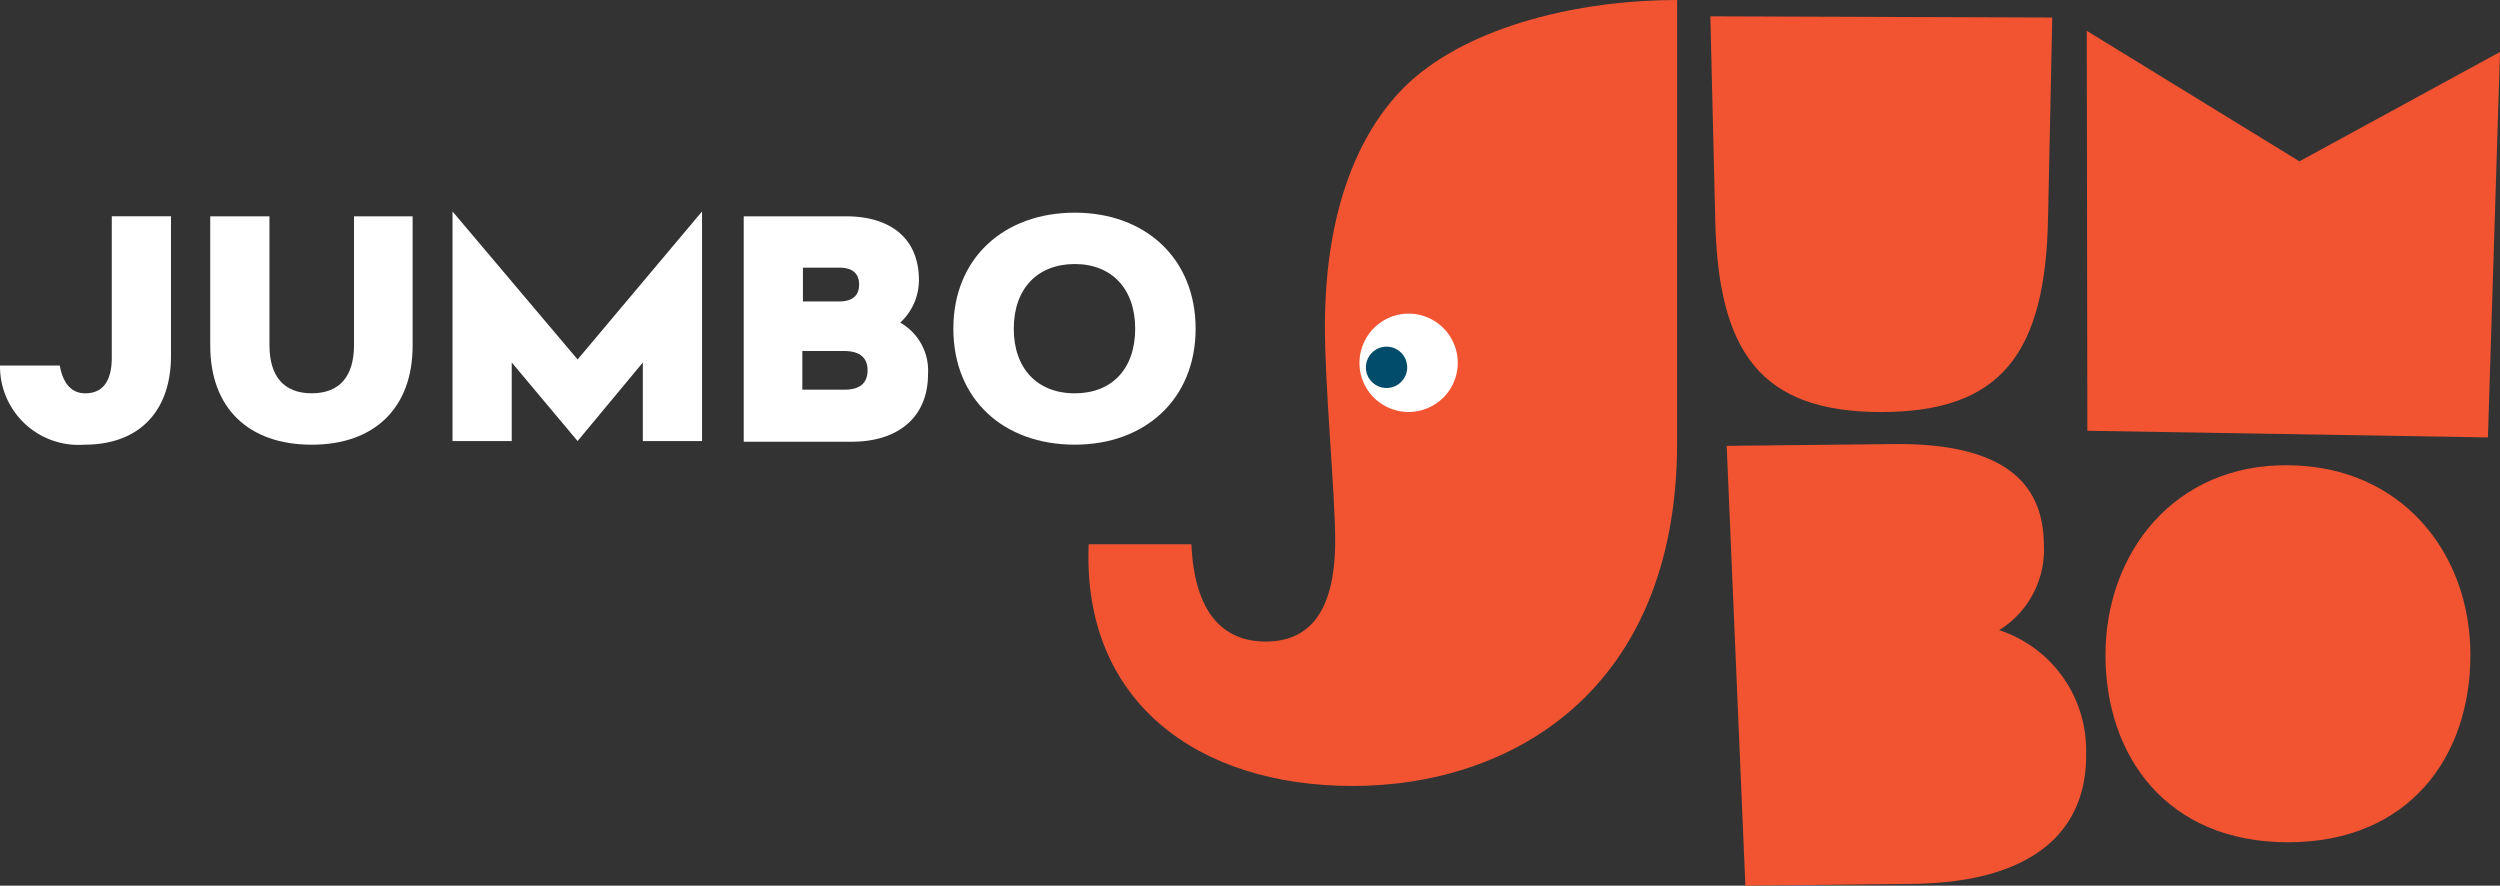 <svg xmlns="http://www.w3.org/2000/svg" viewBox="-1380 19.044 160.457 56.846"><rect x="-1380" y="19.044" width="160.457" height="56.846" fill="#333333" stroke="none"/><defs><style>.a{fill:#fff;}.b{fill:#f25432;}.c{fill:#004c6a;}</style></defs><g transform="translate(-1380 19.044)"><g transform="translate(0 13.572)"><g transform="translate(29.044)"><path class="a" d="M87.115,49.735V44.694l-4.188,5.041L78.7,44.694v5.041H74.9V35l8.027,9.5L90.915,35V49.735Z" transform="translate(-74.9 -35)"/></g><g transform="translate(13.494 0.078)"><path class="a" d="M47.79,44.1c0,3.994-2.443,6.359-6.476,6.359-4.072,0-6.514-2.365-6.514-6.359V35.8h3.8v8.259c0,1.978.892,3.1,2.714,3.1s2.714-1.125,2.714-3.1V35.8H47.79Z" transform="translate(-34.8 -35.567)"/><path class="a" d="M129.653,35.8c2.714,0,4.692,1.28,4.692,4.11a3.721,3.721,0,0,1-1.2,2.714,3.539,3.539,0,0,1,1.784,3.3c0,2.792-1.939,4.343-4.886,4.343H123.1V35.8ZM126.9,41.267h2.288c.814,0,1.318-.31,1.318-1.086s-.5-1.086-1.28-1.086H126.9Zm0,5.661h2.676c.931,0,1.473-.388,1.473-1.241s-.543-1.241-1.512-1.241h-2.676v2.482Z" transform="translate(-88.86 -35.567)"/><path class="a" d="M173.349,42.645c0,4.537-3.257,7.445-7.755,7.445-4.576,0-7.794-2.908-7.794-7.445s3.257-7.445,7.794-7.445S173.349,38.147,173.349,42.645Zm-11.672,0c0,2.559,1.512,4.149,3.916,4.149,2.365,0,3.878-1.551,3.878-4.149,0-2.559-1.512-4.149-3.878-4.149C163.19,38.5,161.678,40.086,161.678,42.645Z" transform="translate(-110.105 -35.2)"/></g><g transform="translate(0 0.31)"><path class="a" d="M7.174,35.8v9.074c0,1.512-.582,2.288-1.706,2.288-.892,0-1.435-.659-1.629-1.784H0a5.039,5.039,0,0,0,5.429,5.08c3.49,0,5.545-2.133,5.545-5.7V35.8Z" transform="translate(0 -35.8)"/></g></g><g transform="translate(69.858)"><path class="b" d="M200.763,5.274c-3.141,2.908-5.429,8.027-5.429,15.7,0,3.994.659,10.7.659,13.727,0,4.886-1.9,6.476-4.459,6.476-2.753,0-4.576-1.861-4.77-6.243h-6.592c-.427,10.121,7.019,15.511,16.945,15.511,10.121,0,20.823-6.049,20.823-22.064V0c-6.127,0-13.145,1.59-17.178,5.274" transform="translate(-180.155)"/><path class="b" d="M283.41,15.613c.155,8.686,2.947,12.486,10.663,12.486s10.547-3.8,10.7-12.486l.271-12.835L283.1,2.7Z" transform="translate(-243.182 -1.653)"/><path class="b" d="M371.923,6.457l-12.874,7.019L345.4,5.1l.039,25.67,25.709.427Z" transform="translate(-281.324 -3.122)"/><path class="b" d="M303.288,85.442a6.073,6.073,0,0,0,2.87-5.506c-.039-3.8-2.365-6.476-9.539-6.437l-10.819.116,1.2,28.229,10.7-.116c7.6-.078,11.245-3.257,11.168-8.376a8.106,8.106,0,0,0-5.584-7.91" transform="translate(-244.835 -44.999)"/><path class="b" d="M360.211,101.2c7.755,0,11.71-5.467,11.71-12.021,0-6.592-4.459-12.137-11.71-12.176-7.251-.078-11.711,5.584-11.711,12.176,0,6.514,3.955,12.021,11.711,12.021" transform="translate(-283.222 -47.141)"/><g transform="translate(17.405 20.128)"><path class="a" d="M227.352,52.021a3.156,3.156,0,1,1-2.21,3.878,3.172,3.172,0,0,1,2.21-3.878" transform="translate(-225.041 -51.907)"/><path class="c" d="M227.057,57.426a1.326,1.326,0,1,1-.931,1.629,1.337,1.337,0,0,1,.931-1.629" transform="translate(-225.677 -55.257)"/></g></g></g></svg>